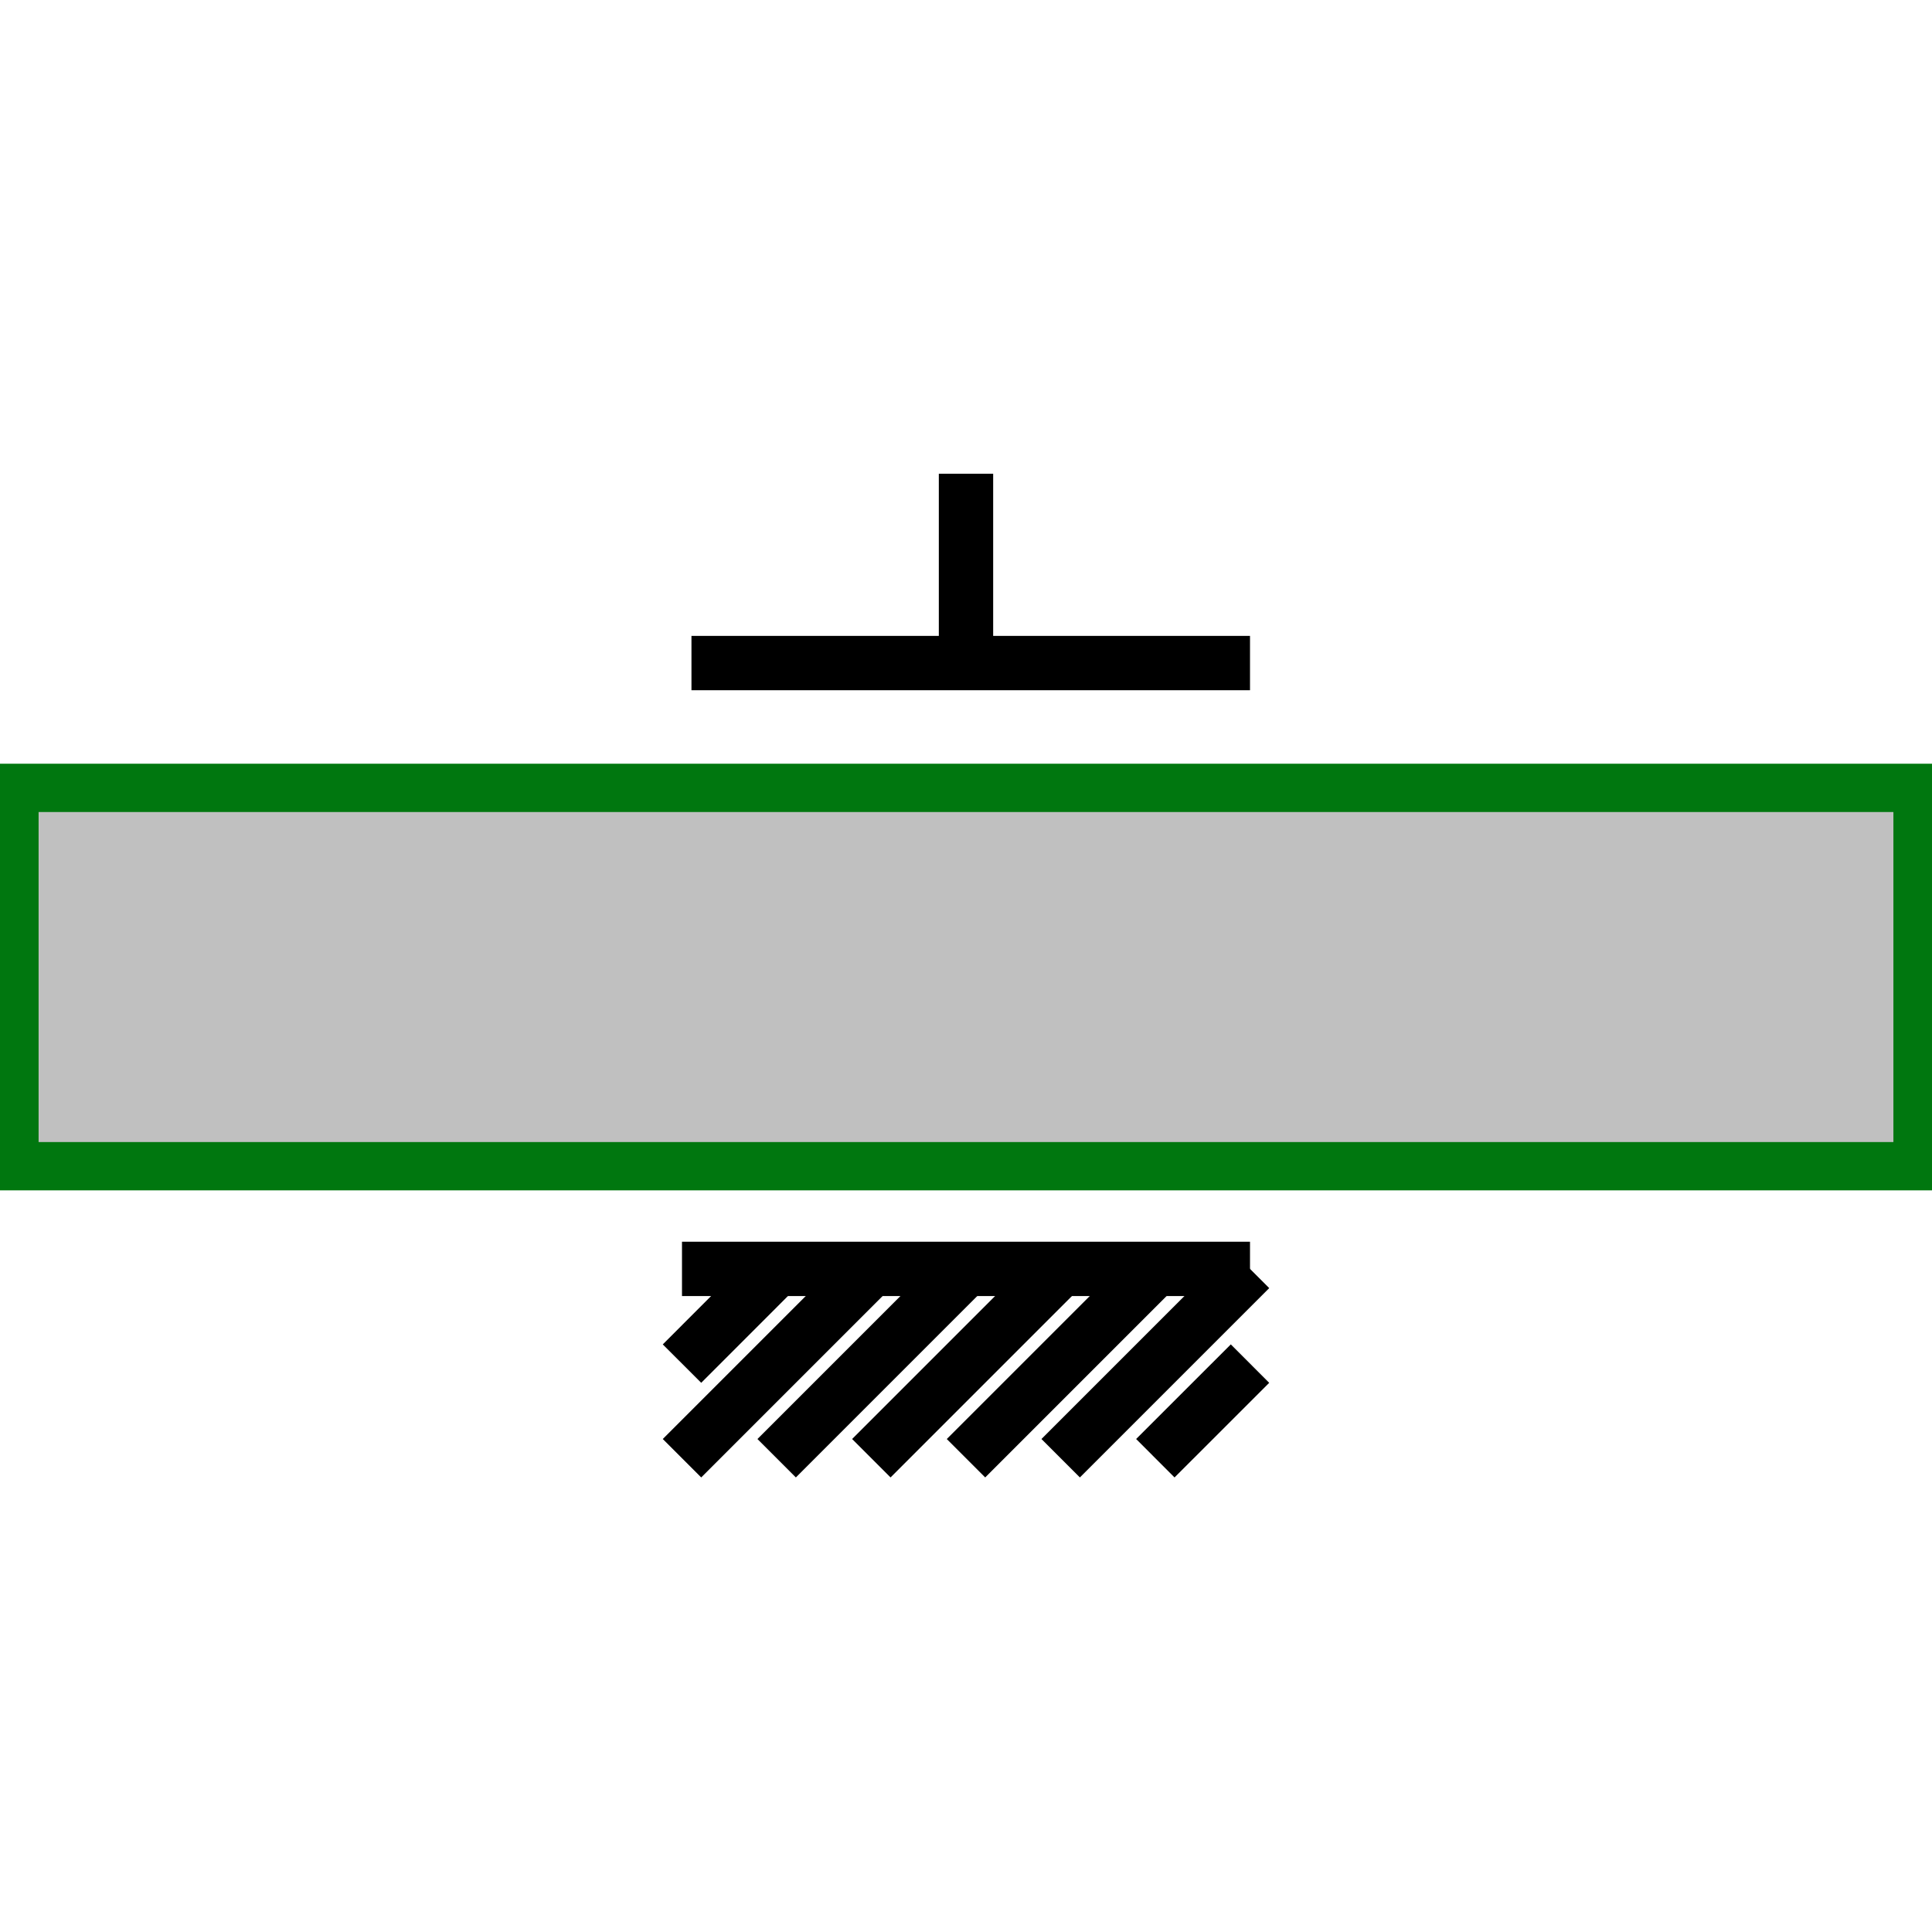 <?xml version="1.0" encoding="utf-8"?>
<!-- Generator: Adobe Illustrator 14.0.0, SVG Export Plug-In . SVG Version: 6.00 Build 43363)  -->
<!DOCTYPE svg PUBLIC "-//W3C//DTD SVG 1.1//EN" "http://www.w3.org/Graphics/SVG/1.1/DTD/svg11.dtd">
<svg version="1.1" id="Calque_1" xmlns="http://www.w3.org/2000/svg" xmlns:xlink="http://www.w3.org/1999/xlink" x="0px" y="0px"
	 width="40px" height="40px" viewBox="0 0 40 40" enable-background="new 0 0 40 40" xml:space="preserve">
<line fill="none" stroke="#000000" stroke-width="1.125" x1="20" y1="9.808" x2="20" y2="13.728"/>
<line fill="none" stroke="#000000" stroke-width="1.125" x1="14.316" y1="13.728" x2="25.88" y2="13.728"/>
<line fill="none" stroke="#000000" stroke-width="1.125" x1="14.12" y1="26.271" x2="25.88" y2="26.271"/>
<line fill="none" stroke="#000000" stroke-width="1.125" x1="25.88" y1="28.232" x2="23.92" y2="30.191"/>
<line fill="none" stroke="#000000" stroke-width="1.125" x1="25.88" y1="26.271" x2="21.96" y2="30.191"/>
<line fill="none" stroke="#000000" stroke-width="1.125" x1="23.92" y1="26.271" x2="20" y2="30.191"/>
<line fill="none" stroke="#000000" stroke-width="1.125" x1="21.96" y1="26.271" x2="18.04" y2="30.191"/>
<line fill="none" stroke="#000000" stroke-width="1.125" x1="20" y1="26.271" x2="16.08" y2="30.191"/>
<line fill="none" stroke="#000000" stroke-width="1.125" x1="18.04" y1="26.271" x2="14.12" y2="30.191"/>
<line fill="none" stroke="#000000" stroke-width="1.125" x1="16.08" y1="26.271" x2="14.12" y2="28.232"/>
<rect x="0.299" y="16.312" fill="#C0C0C0" stroke="#00770F" width="39.402" height="7.833"/>
</svg>
